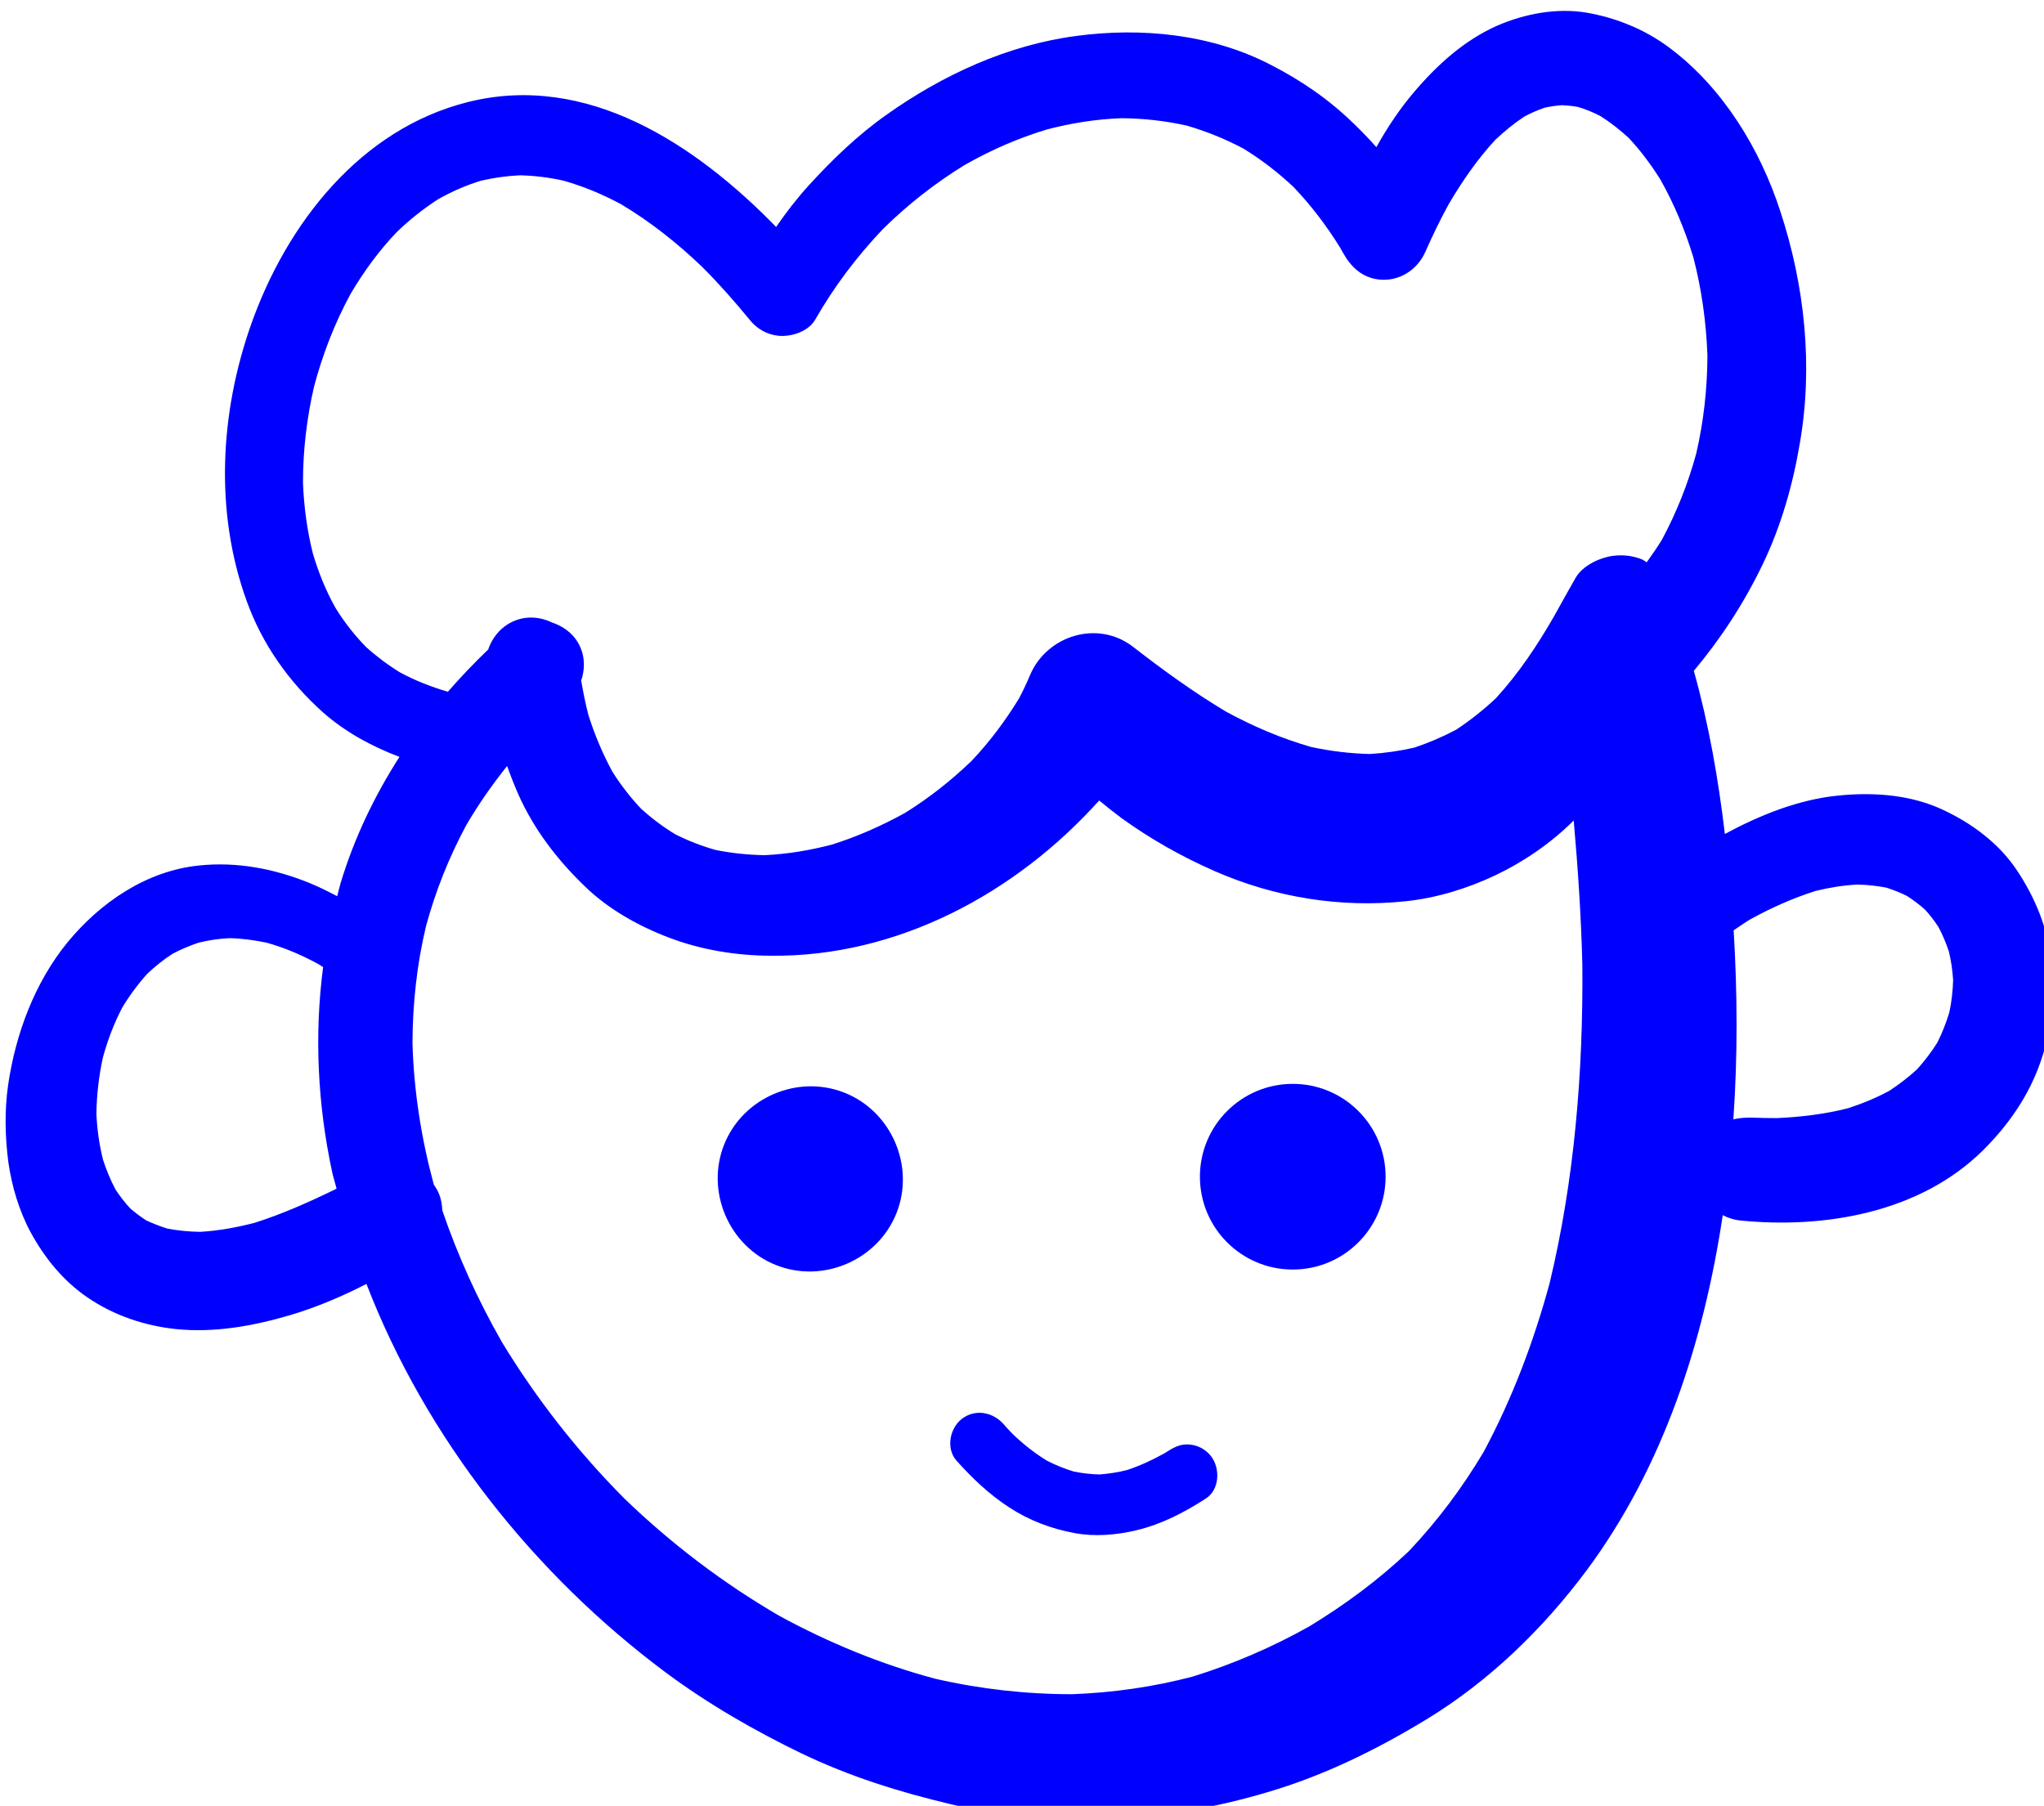 <?xml version="1.0" encoding="UTF-8" standalone="no"?>
<svg
   xmlns:dc="http://purl.org/dc/elements/1.1/"
   xmlns:cc="http://creativecommons.org/ns#"
   xmlns:rdf="http://www.w3.org/1999/02/22-rdf-syntax-ns#"
   xmlns:svg="http://www.w3.org/2000/svg"
   xmlns="http://www.w3.org/2000/svg"
   id="svg708"
   version="1.1"
   viewBox="0 0 35.763 31.597"
   height="31.597mm"
   width="35.763mm">
  <defs
     id="defs702" />
  <g
     transform="translate(145.597,-80.165)"
     id="layer1">
    <g
       transform="matrix(0.265,0,0,0.265,-207.961,-40.716)"
       className="boy2"
       style="fill:#0000ff"
       id="g474">
      <path
         d="m 370.77,519.56 c -0.24,-2.14 -1.08,-4.16 -2.26,-5.93 -1.18,-1.78 -2.97,-3.11 -4.88,-4 -0.17,-0.08 -0.35,-0.16 -0.53,-0.23 -2,-0.8 -4.24,-0.93 -6.35,-0.72 -2.64,0.25 -5.21,1.29 -7.53,2.54 -0.43,-3.62 -1.06,-7.25 -2.05,-10.77 1.81,-2.16 3.33,-4.5 4.55,-7.04 1.21,-2.51 1.99,-5.25 2.45,-7.99 0.89,-5.12 0.32,-10.42 -1.29,-15.32 -1.33,-4.09 -3.75,-8.08 -7.21,-10.71 -0.9,-0.69 -1.88,-1.24 -2.92,-1.65 -0.85,-0.34 -1.74,-0.59 -2.66,-0.75 -1.97,-0.33 -4.07,0.07 -5.88,0.85 -2.21,0.97 -4.02,2.63 -5.56,4.45 -0.93,1.1 -1.73,2.31 -2.44,3.58 -0.48,-0.54 -0.98,-1.06 -1.5,-1.56 -1.64,-1.6 -3.47,-2.85 -5.5,-3.89 -3.91,-2.02 -8.52,-2.47 -12.83,-1.89 -4.53,0.6 -8.82,2.58 -12.51,5.2 -1.9,1.34 -3.58,2.96 -5.14,4.67 -0.79,0.87 -1.49,1.78 -2.15,2.74 -5.34,-5.48 -12.49,-10.21 -20.34,-8.25 -7.12,1.78 -11.98,8.04 -14.33,14.7 -2.05,5.82 -2.41,12.35 -0.3,18.21 1.02,2.86 2.79,5.37 5.04,7.38 1.48,1.31 3.22,2.25 5.06,2.95 -1.65,2.58 -2.99,5.36 -3.89,8.35 -0.08,0.28 -0.15,0.57 -0.22,0.85 -0.61,-0.32 -1.23,-0.63 -1.87,-0.89 -2.29,-0.92 -4.72,-1.4 -7.24,-1.14 -3.48,0.35 -6.53,2.44 -8.7,5.08 -2.17,2.66 -3.43,6.06 -3.92,9.43 -0.24,1.68 -0.2,3.43 0.02,5.1 0.23,1.59 0.71,3.21 1.48,4.63 0.92,1.68 2.14,3.19 3.74,4.28 1.74,1.19 3.76,1.87 5.84,2.09 2.55,0.26 5.08,-0.2 7.51,-0.91 1.76,-0.52 3.45,-1.24 5.07,-2.07 3.94,10.2 11.08,19.19 19.78,25.67 2.79,2.07 5.84,3.83 8.97,5.34 3.15,1.51 6.43,2.54 9.82,3.34 6.91,1.64 14.14,1.23 20.92,-0.79 3.74,-1.1 7.17,-2.79 10.5,-4.81 4.14,-2.52 7.7,-5.98 10.59,-9.86 5.04,-6.8 7.72,-15.08 8.97,-23.43 0.35,0.18 0.74,0.31 1.15,0.35 5.6,0.56 11.86,-0.52 16.01,-4.61 1.71,-1.69 3.07,-3.65 3.85,-5.94 0.73,-2.13 0.93,-4.37 0.68,-6.63 z m -109.01,-19 c -0.8,-0.49 -1.55,-1.05 -2.25,-1.68 -0.77,-0.79 -1.45,-1.65 -2.03,-2.6 -0.64,-1.14 -1.12,-2.34 -1.49,-3.59 -0.38,-1.53 -0.59,-3.09 -0.65,-4.67 0,-2.14 0.25,-4.25 0.73,-6.34 0.57,-2.14 1.37,-4.21 2.43,-6.15 0.86,-1.45 1.85,-2.81 3.01,-4.03 0.85,-0.82 1.77,-1.56 2.77,-2.2 0.89,-0.5 1.82,-0.91 2.8,-1.21 0.85,-0.2 1.71,-0.32 2.58,-0.36 0.97,0.02 1.92,0.14 2.87,0.35 1.34,0.38 2.61,0.91 3.83,1.57 1.94,1.16 3.71,2.57 5.34,4.13 1.11,1.11 2.15,2.29 3.15,3.51 0.46,0.57 1.1,0.94 1.84,1.03 0.85,0.1 2.01,-0.26 2.47,-1.06 1.24,-2.17 2.74,-4.16 4.46,-5.97 1.64,-1.62 3.45,-3.04 5.42,-4.25 1.73,-0.98 3.53,-1.77 5.43,-2.34 1.61,-0.42 3.24,-0.68 4.91,-0.74 1.46,0.01 2.89,0.17 4.32,0.49 1.3,0.38 2.54,0.88 3.74,1.52 1.19,0.73 2.29,1.58 3.31,2.54 1.17,1.23 2.18,2.56 3.07,4 0.06,0.11 0.12,0.21 0.18,0.32 0.52,0.94 1.25,1.65 2.38,1.78 1.33,0.15 2.54,-0.63 3.07,-1.84 0.48,-1.08 0.98,-2.12 1.54,-3.14 0.89,-1.51 1.88,-2.95 3.08,-4.25 0.6,-0.56 1.23,-1.08 1.91,-1.53 0.43,-0.23 0.87,-0.42 1.33,-0.58 0.38,-0.09 0.77,-0.14 1.16,-0.17 0.36,0.02 0.72,0.05 1.07,0.12 0.5,0.15 0.98,0.35 1.45,0.59 0.67,0.42 1.29,0.91 1.88,1.45 0.78,0.83 1.46,1.75 2.07,2.71 0.93,1.64 1.65,3.37 2.2,5.18 0.55,2.12 0.85,4.29 0.93,6.49 -0.01,2.18 -0.25,4.34 -0.74,6.46 -0.54,1.98 -1.29,3.87 -2.26,5.68 -0.31,0.52 -0.66,1 -1.01,1.5 -0.11,-0.06 -0.2,-0.14 -0.31,-0.19 -0.63,-0.25 -1.28,-0.32 -1.95,-0.23 -0.85,0.12 -1.97,0.64 -2.43,1.44 -0.47,0.82 -0.93,1.65 -1.39,2.48 -1.12,1.96 -2.36,3.82 -3.88,5.48 -0.82,0.77 -1.69,1.46 -2.63,2.08 -0.89,0.47 -1.8,0.86 -2.76,1.18 -0.96,0.22 -1.94,0.36 -2.92,0.42 -1.31,-0.03 -2.6,-0.19 -3.87,-0.46 -1.96,-0.56 -3.84,-1.36 -5.64,-2.34 -2.14,-1.28 -4.18,-2.76 -6.15,-4.29 -2.32,-1.78 -5.67,-0.74 -6.78,1.87 -0.22,0.52 -0.46,1.03 -0.72,1.53 -0.91,1.49 -1.94,2.87 -3.14,4.14 -1.35,1.3 -2.81,2.45 -4.4,3.44 -1.54,0.85 -3.14,1.56 -4.82,2.09 -1.46,0.38 -2.94,0.63 -4.45,0.7 -1.1,-0.02 -2.19,-0.13 -3.26,-0.35 -0.91,-0.26 -1.79,-0.6 -2.64,-1.03 -0.81,-0.49 -1.55,-1.05 -2.25,-1.68 -0.72,-0.76 -1.34,-1.57 -1.9,-2.45 -0.65,-1.2 -1.17,-2.44 -1.58,-3.73 -0.2,-0.76 -0.35,-1.52 -0.48,-2.29 0.31,-0.93 0.24,-1.95 -0.42,-2.81 -0.38,-0.48 -0.92,-0.83 -1.5,-1.02 -0.55,-0.27 -1.18,-0.39 -1.81,-0.3 -1.18,0.18 -2.05,1.02 -2.41,2.08 -0.93,0.89 -1.82,1.82 -2.66,2.79 -1.09,-0.32 -2.15,-0.73 -3.15,-1.27 z m -9.6,36.33 c -1.19,0.31 -2.39,0.53 -3.61,0.6 -0.73,-0.01 -1.44,-0.08 -2.15,-0.21 -0.48,-0.15 -0.94,-0.33 -1.4,-0.54 -0.38,-0.24 -0.73,-0.51 -1.07,-0.8 -0.36,-0.39 -0.68,-0.81 -0.97,-1.25 -0.33,-0.62 -0.6,-1.28 -0.82,-1.95 -0.25,-1 -0.39,-2.01 -0.44,-3.04 0.02,-1.25 0.16,-2.49 0.43,-3.72 0.31,-1.14 0.73,-2.25 1.28,-3.3 0.48,-0.8 1.03,-1.54 1.66,-2.24 0.52,-0.49 1.07,-0.93 1.66,-1.31 0.55,-0.29 1.12,-0.53 1.71,-0.73 0.68,-0.17 1.37,-0.27 2.07,-0.3 0.82,0.02 1.63,0.13 2.44,0.3 1.2,0.34 2.33,0.82 3.42,1.42 0.1,0.06 0.2,0.13 0.3,0.19 -0.59,4.5 -0.36,9.09 0.6,13.55 0.08,0.36 0.2,0.71 0.29,1.08 -1.76,0.86 -3.54,1.66 -5.4,2.25 z m 81.14,15.12 c -1.41,2.37 -3.04,4.55 -4.93,6.55 -2.01,1.91 -4.22,3.54 -6.6,4.99 -2.45,1.37 -5.02,2.48 -7.7,3.31 -2.6,0.68 -5.26,1.06 -7.95,1.16 -3.04,0 -6.06,-0.34 -9.03,-1.02 -3.6,-0.96 -7.04,-2.38 -10.31,-4.16 -3.71,-2.16 -7.13,-4.76 -10.22,-7.74 -3.09,-3.11 -5.8,-6.57 -8.08,-10.32 -1.59,-2.78 -2.91,-5.69 -3.94,-8.7 -0.02,-0.39 -0.08,-0.78 -0.23,-1.12 -0.09,-0.21 -0.2,-0.4 -0.33,-0.58 -0.83,-3.06 -1.32,-6.19 -1.41,-9.35 0.01,-2.61 0.29,-5.21 0.9,-7.75 0.63,-2.31 1.51,-4.52 2.65,-6.64 0.8,-1.37 1.71,-2.67 2.7,-3.91 0.22,0.63 0.47,1.26 0.74,1.88 1.04,2.32 2.55,4.29 4.37,6.05 1.55,1.51 3.54,2.63 5.54,3.39 2.13,0.82 4.47,1.2 6.75,1.21 8.37,0.09 16.17,-4.11 21.69,-10.25 0.48,0.4 0.97,0.78 1.47,1.16 1.91,1.38 4,2.56 6.15,3.5 3.96,1.74 8.34,2.45 12.63,1.99 2.01,-0.21 4.03,-0.83 5.86,-1.69 1.9,-0.9 3.67,-2.11 5.16,-3.58 0.02,-0.02 0.04,-0.04 0.06,-0.06 0.28,3.16 0.49,6.33 0.57,9.51 0.06,7.07 -0.51,14.16 -2.16,21.04 -1.05,3.86 -2.46,7.6 -4.35,11.13 z m 28.61,-25.25 c -0.57,0.52 -1.18,0.99 -1.82,1.41 -0.88,0.48 -1.79,0.85 -2.74,1.16 -1.54,0.39 -3.11,0.58 -4.7,0.65 -0.55,0 -1.1,-0.01 -1.64,-0.03 -0.43,-0.01 -0.84,0.02 -1.23,0.11 0.29,-4.14 0.27,-8.33 0.02,-12.48 0.37,-0.24 0.72,-0.5 1.09,-0.72 1.38,-0.76 2.81,-1.4 4.32,-1.88 0.9,-0.22 1.82,-0.37 2.74,-0.42 0.65,0.01 1.28,0.08 1.92,0.2 0.47,0.15 0.93,0.33 1.37,0.55 0.42,0.27 0.82,0.57 1.2,0.91 0.32,0.35 0.6,0.72 0.87,1.12 0.28,0.52 0.51,1.07 0.7,1.64 0.15,0.62 0.24,1.25 0.28,1.89 -0.02,0.72 -0.1,1.43 -0.25,2.13 -0.21,0.69 -0.47,1.35 -0.79,1.99 -0.4,0.64 -0.85,1.22 -1.34,1.77 z"
         id="path466" />
      <path
         d="m 291.11,528.31 c -3.1,-1.24 -6.72,0.31 -7.96,3.41 -1.24,3.1 0.31,6.72 3.41,7.96 3.1,1.24 6.72,-0.31 7.96,-3.41 1.24,-3.1 -0.31,-6.72 -3.41,-7.96 z"
         id="path468" />
      <circle
         cx="320.69"
         cy="533.85"
         r="6.13"
         id="circle470" />
      <path
         d="m 315.29,552.3 c -0.22,-0.28 -0.51,-0.5 -0.84,-0.63 -0.17,-0.07 -0.34,-0.11 -0.52,-0.13 -0.55,-0.07 -0.99,0.12 -1.45,0.41 -0.08,0.05 -0.16,0.1 -0.24,0.15 -0.8,0.45 -1.62,0.83 -2.5,1.12 -0.59,0.15 -1.18,0.24 -1.79,0.29 -0.58,-0.01 -1.15,-0.08 -1.71,-0.19 -0.63,-0.19 -1.22,-0.43 -1.8,-0.73 -0.81,-0.5 -1.54,-1.08 -2.22,-1.73 -0.21,-0.22 -0.42,-0.43 -0.62,-0.67 -0.71,-0.8 -1.87,-1.03 -2.76,-0.35 -0.8,0.62 -1.06,1.96 -0.35,2.76 1.04,1.16 2.16,2.23 3.47,3.08 1.33,0.87 2.77,1.41 4.32,1.7 1.33,0.25 2.76,0.13 4.07,-0.18 1.68,-0.4 3.18,-1.18 4.6,-2.1 0.91,-0.58 0.97,-1.99 0.34,-2.8 z"
         id="path472" />
    </g>
  </g>
</svg>
